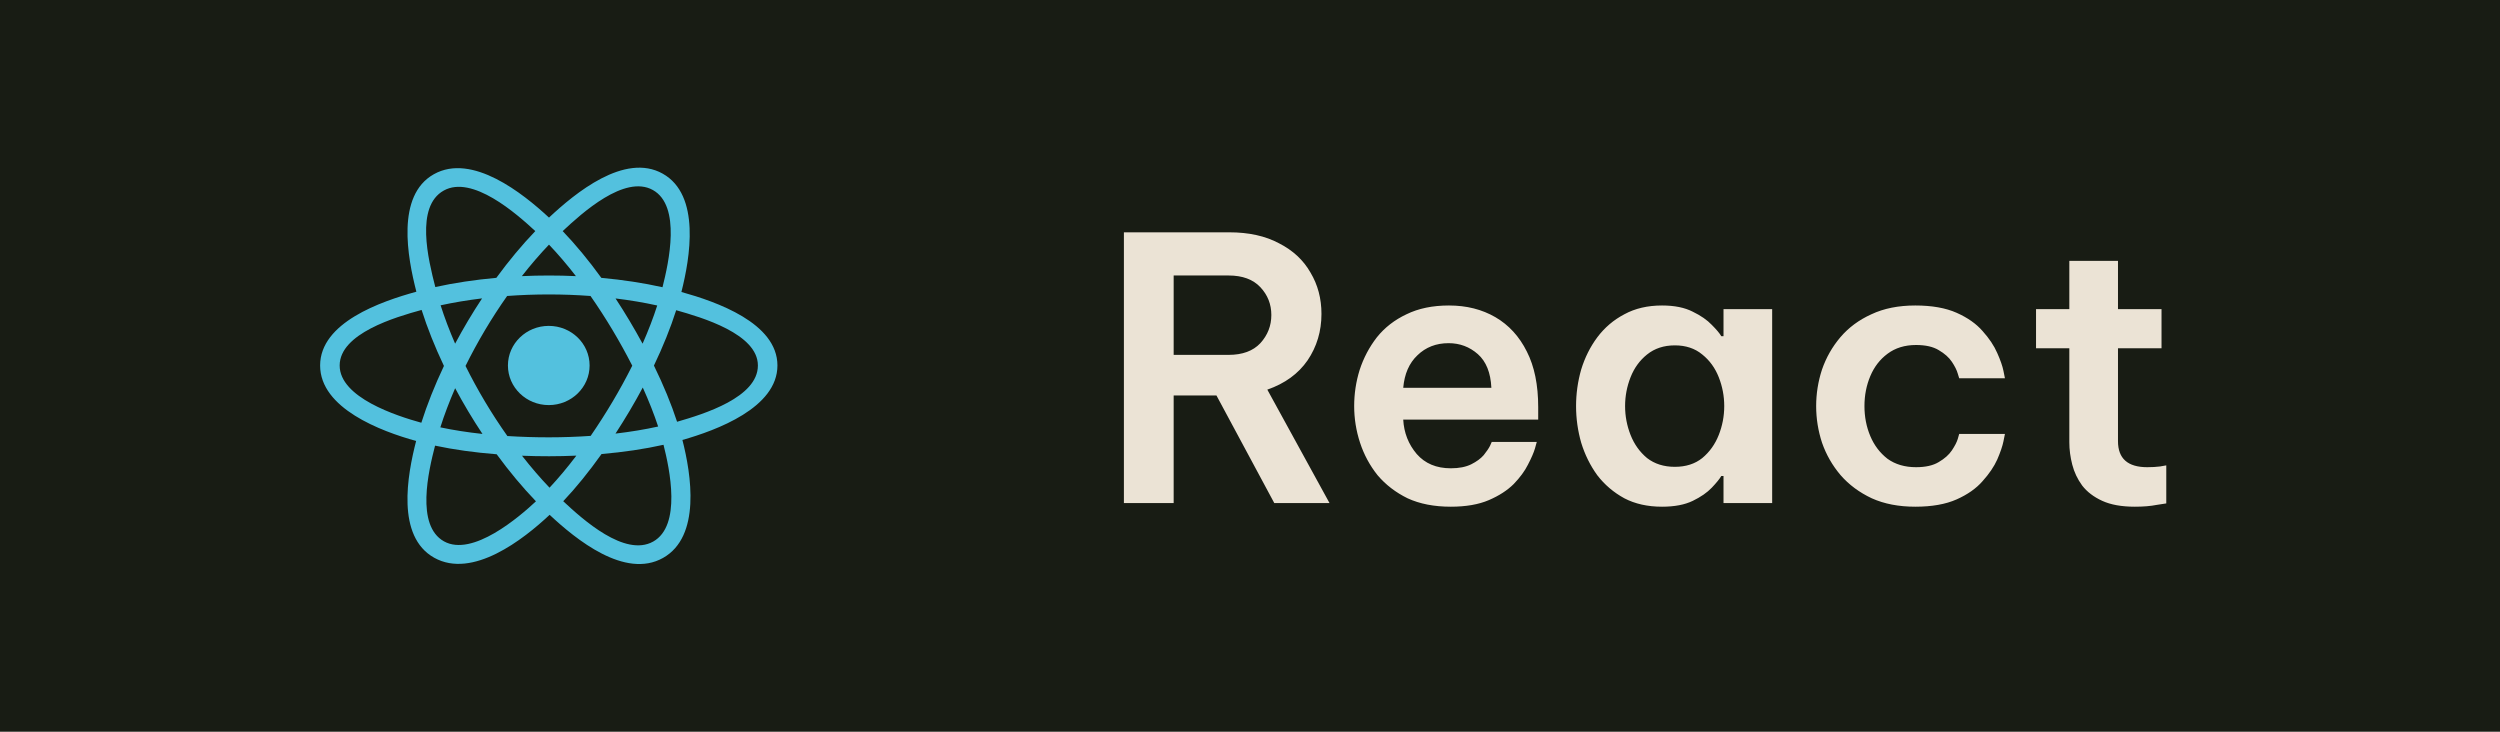<svg width="82" height="24" viewBox="0 0 82 24" fill="none" xmlns="http://www.w3.org/2000/svg">
<rect width="82" height="24" fill="#181C14"/>
<path d="M19.339 11.988C19.339 11.271 18.74 10.689 18 10.689C17.26 10.689 16.66 11.271 16.66 11.988C16.66 12.705 17.26 13.287 18 13.287C18.74 13.287 19.339 12.705 19.339 11.988Z" fill="#53C1DE"/>
<path fill-rule="evenodd" clip-rule="evenodd" d="M22.35 9.577C22.633 8.462 22.989 6.396 21.735 5.695C20.488 4.997 18.864 6.334 18.007 7.137C17.152 6.342 15.483 5.011 14.231 5.714C12.984 6.414 13.368 8.446 13.657 9.568C12.494 9.888 10.5 10.578 10.5 11.988C10.5 13.394 12.492 14.144 13.649 14.464C13.358 15.592 12.993 17.595 14.242 18.294C15.499 18.997 17.163 17.697 18.028 16.886C18.89 17.693 20.498 19.001 21.746 18.301C22.998 17.598 22.672 15.559 22.383 14.431C23.504 14.111 25.5 13.376 25.5 11.988C25.5 10.592 23.495 9.896 22.35 9.577ZM22.208 13.834C22.018 13.251 21.762 12.631 21.449 11.991C21.748 11.366 21.994 10.754 22.179 10.175C23.018 10.411 24.859 10.951 24.859 11.988C24.859 13.035 23.092 13.579 22.208 13.834ZM21.425 17.763C20.494 18.285 19.111 17.035 18.474 16.44C18.897 15.992 19.319 15.471 19.731 14.892C20.456 14.83 21.142 14.728 21.763 14.589C21.966 15.387 22.36 17.238 21.425 17.763ZM14.562 17.756C13.631 17.235 14.056 15.447 14.27 14.617C14.884 14.748 15.564 14.843 16.291 14.9C16.706 15.467 17.141 15.987 17.579 16.443C17.038 16.95 15.497 18.279 14.562 17.756ZM11.141 11.988C11.141 10.937 12.971 10.402 13.829 10.166C14.017 10.758 14.264 11.377 14.561 12.003C14.26 12.638 14.01 13.267 13.82 13.866C13.002 13.639 11.141 13.04 11.141 11.988ZM14.552 6.252C15.487 5.727 16.937 7.005 17.558 7.58C17.122 8.034 16.692 8.55 16.28 9.113C15.575 9.177 14.899 9.278 14.278 9.415C14.046 8.51 13.618 6.776 14.552 6.252ZM20.19 9.789C20.668 9.847 21.127 9.925 21.557 10.02C21.428 10.422 21.267 10.842 21.077 11.273C20.802 10.767 20.507 10.271 20.19 9.789ZM18.007 8.024C18.303 8.334 18.599 8.681 18.89 9.057C18.299 9.03 17.708 9.03 17.117 9.057C17.409 8.684 17.707 8.338 18.007 8.024ZM14.928 11.272C14.742 10.843 14.582 10.421 14.452 10.014C14.88 9.921 15.336 9.845 15.812 9.787C15.493 10.269 15.198 10.764 14.928 11.272ZM15.825 14.233C15.334 14.18 14.871 14.108 14.443 14.017C14.575 13.603 14.738 13.172 14.929 12.733C15.203 13.247 15.502 13.747 15.825 14.233ZM18.025 15.996C17.721 15.678 17.418 15.326 17.122 14.948C17.716 14.971 18.312 14.971 18.905 14.945C18.613 15.33 18.319 15.682 18.025 15.996ZM21.083 12.711C21.284 13.154 21.453 13.583 21.587 13.99C21.152 14.087 20.683 14.164 20.188 14.222C20.508 13.73 20.808 13.227 21.083 12.711ZM19.374 14.297C18.465 14.36 17.551 14.359 16.642 14.302C16.125 13.571 15.666 12.802 15.269 12.003C15.664 11.206 16.12 10.438 16.634 9.708C17.544 9.641 18.459 9.641 19.369 9.708C19.878 10.438 20.334 11.204 20.738 11.994C20.339 12.791 19.88 13.56 19.374 14.297ZM21.415 6.233C22.35 6.756 21.934 8.614 21.73 9.421C21.107 9.282 20.432 9.178 19.724 9.114C19.312 8.545 18.885 8.028 18.456 7.58C19.085 6.992 20.489 5.715 21.415 6.233Z" fill="#53C1DE"/>
<path d="M36.864 16.5V7.62H40.32C40.96 7.62 41.504 7.74 41.952 7.98C42.408 8.212 42.752 8.532 42.984 8.94C43.224 9.34 43.344 9.792 43.344 10.296C43.344 10.864 43.192 11.372 42.888 11.82C42.584 12.26 42.144 12.58 41.568 12.78L43.608 16.5H41.796L39.9 12.972H38.496V16.5H36.864ZM40.296 9.036H38.496V11.64H40.296C40.752 11.64 41.1 11.512 41.34 11.256C41.58 10.992 41.7 10.684 41.7 10.332C41.7 9.98 41.58 9.676 41.34 9.42C41.1 9.164 40.752 9.036 40.296 9.036ZM47.586 16.62C47.041 16.62 46.569 16.528 46.169 16.344C45.778 16.152 45.45 15.9 45.185 15.588C44.929 15.268 44.737 14.912 44.609 14.52C44.481 14.128 44.417 13.728 44.417 13.32C44.417 12.912 44.477 12.516 44.597 12.132C44.725 11.74 44.913 11.384 45.161 11.064C45.417 10.744 45.742 10.492 46.133 10.308C46.526 10.116 46.989 10.02 47.526 10.02C48.102 10.02 48.609 10.148 49.05 10.404C49.489 10.66 49.834 11.036 50.081 11.532C50.33 12.02 50.453 12.628 50.453 13.356V13.764H46.026C46.05 14.196 46.197 14.572 46.469 14.892C46.742 15.204 47.114 15.36 47.586 15.36C47.858 15.36 48.081 15.316 48.258 15.228C48.434 15.14 48.569 15.04 48.666 14.928C48.761 14.808 48.83 14.708 48.87 14.628C48.91 14.54 48.929 14.496 48.929 14.496H50.406C50.406 14.496 50.386 14.568 50.346 14.712C50.306 14.848 50.23 15.024 50.117 15.24C50.014 15.448 49.858 15.66 49.65 15.876C49.441 16.084 49.169 16.26 48.834 16.404C48.498 16.548 48.081 16.62 47.586 16.62ZM46.026 12.72H48.917C48.894 12.224 48.745 11.856 48.474 11.616C48.202 11.376 47.882 11.256 47.514 11.256C47.105 11.256 46.766 11.388 46.493 11.652C46.221 11.908 46.066 12.264 46.026 12.72ZM54.515 10.02C54.923 10.02 55.259 10.088 55.523 10.224C55.787 10.352 55.995 10.496 56.147 10.656C56.299 10.808 56.403 10.932 56.459 11.028H56.531V10.14H58.127V16.5H56.531V15.612H56.459C56.403 15.708 56.299 15.836 56.147 15.996C55.995 16.156 55.787 16.3 55.523 16.428C55.259 16.556 54.923 16.62 54.515 16.62C54.043 16.62 53.631 16.528 53.279 16.344C52.927 16.152 52.631 15.9 52.391 15.588C52.159 15.268 51.983 14.912 51.863 14.52C51.751 14.128 51.695 13.728 51.695 13.32C51.695 12.912 51.751 12.512 51.863 12.12C51.983 11.728 52.159 11.376 52.391 11.064C52.631 10.744 52.927 10.492 53.279 10.308C53.631 10.116 54.043 10.02 54.515 10.02ZM54.935 11.328C54.575 11.328 54.271 11.428 54.023 11.628C53.783 11.82 53.603 12.068 53.483 12.372C53.363 12.676 53.303 12.992 53.303 13.32C53.303 13.648 53.363 13.964 53.483 14.268C53.603 14.572 53.783 14.824 54.023 15.024C54.271 15.216 54.575 15.312 54.935 15.312C55.295 15.312 55.595 15.216 55.835 15.024C56.075 14.824 56.255 14.572 56.375 14.268C56.495 13.964 56.555 13.648 56.555 13.32C56.555 12.992 56.495 12.676 56.375 12.372C56.255 12.068 56.075 11.82 55.835 11.628C55.595 11.428 55.295 11.328 54.935 11.328ZM62.822 16.62C62.278 16.62 61.802 16.528 61.394 16.344C60.986 16.152 60.646 15.9 60.374 15.588C60.102 15.268 59.898 14.912 59.762 14.52C59.634 14.128 59.57 13.728 59.57 13.32C59.57 12.912 59.634 12.512 59.762 12.12C59.898 11.728 60.098 11.376 60.362 11.064C60.634 10.744 60.974 10.492 61.382 10.308C61.79 10.116 62.27 10.02 62.822 10.02C63.366 10.02 63.818 10.1 64.178 10.26C64.538 10.42 64.822 10.62 65.03 10.86C65.246 11.1 65.406 11.34 65.51 11.58C65.614 11.812 65.682 12.008 65.714 12.168C65.746 12.328 65.762 12.408 65.762 12.408H64.262C64.262 12.408 64.246 12.356 64.214 12.252C64.182 12.14 64.118 12.012 64.022 11.868C63.926 11.724 63.782 11.596 63.59 11.484C63.406 11.372 63.158 11.316 62.846 11.316C62.478 11.316 62.166 11.412 61.91 11.604C61.662 11.788 61.474 12.032 61.346 12.336C61.218 12.64 61.154 12.968 61.154 13.32C61.154 13.672 61.218 14 61.346 14.304C61.474 14.608 61.662 14.856 61.91 15.048C62.166 15.232 62.478 15.324 62.846 15.324C63.158 15.324 63.406 15.268 63.59 15.156C63.782 15.044 63.926 14.916 64.022 14.772C64.118 14.628 64.182 14.504 64.214 14.4C64.246 14.288 64.262 14.232 64.262 14.232H65.762C65.762 14.232 65.746 14.312 65.714 14.472C65.682 14.632 65.614 14.832 65.51 15.072C65.406 15.304 65.246 15.54 65.03 15.78C64.822 16.02 64.538 16.22 64.178 16.38C63.818 16.54 63.366 16.62 62.822 16.62ZM70.022 16.62C69.59 16.62 69.234 16.556 68.954 16.428C68.674 16.3 68.454 16.132 68.294 15.924C68.142 15.716 68.034 15.488 67.97 15.24C67.906 14.992 67.874 14.748 67.874 14.508V11.424H66.782V10.14H67.874V8.556H69.47V10.14H70.898V11.424H69.47V14.472C69.47 15.04 69.79 15.324 70.43 15.324C70.582 15.324 70.722 15.316 70.85 15.3C70.986 15.276 71.054 15.264 71.054 15.264V16.512C71.054 16.512 70.95 16.528 70.742 16.56C70.542 16.6 70.302 16.62 70.022 16.62Z" fill="#EBE3D5"/>
</svg>
